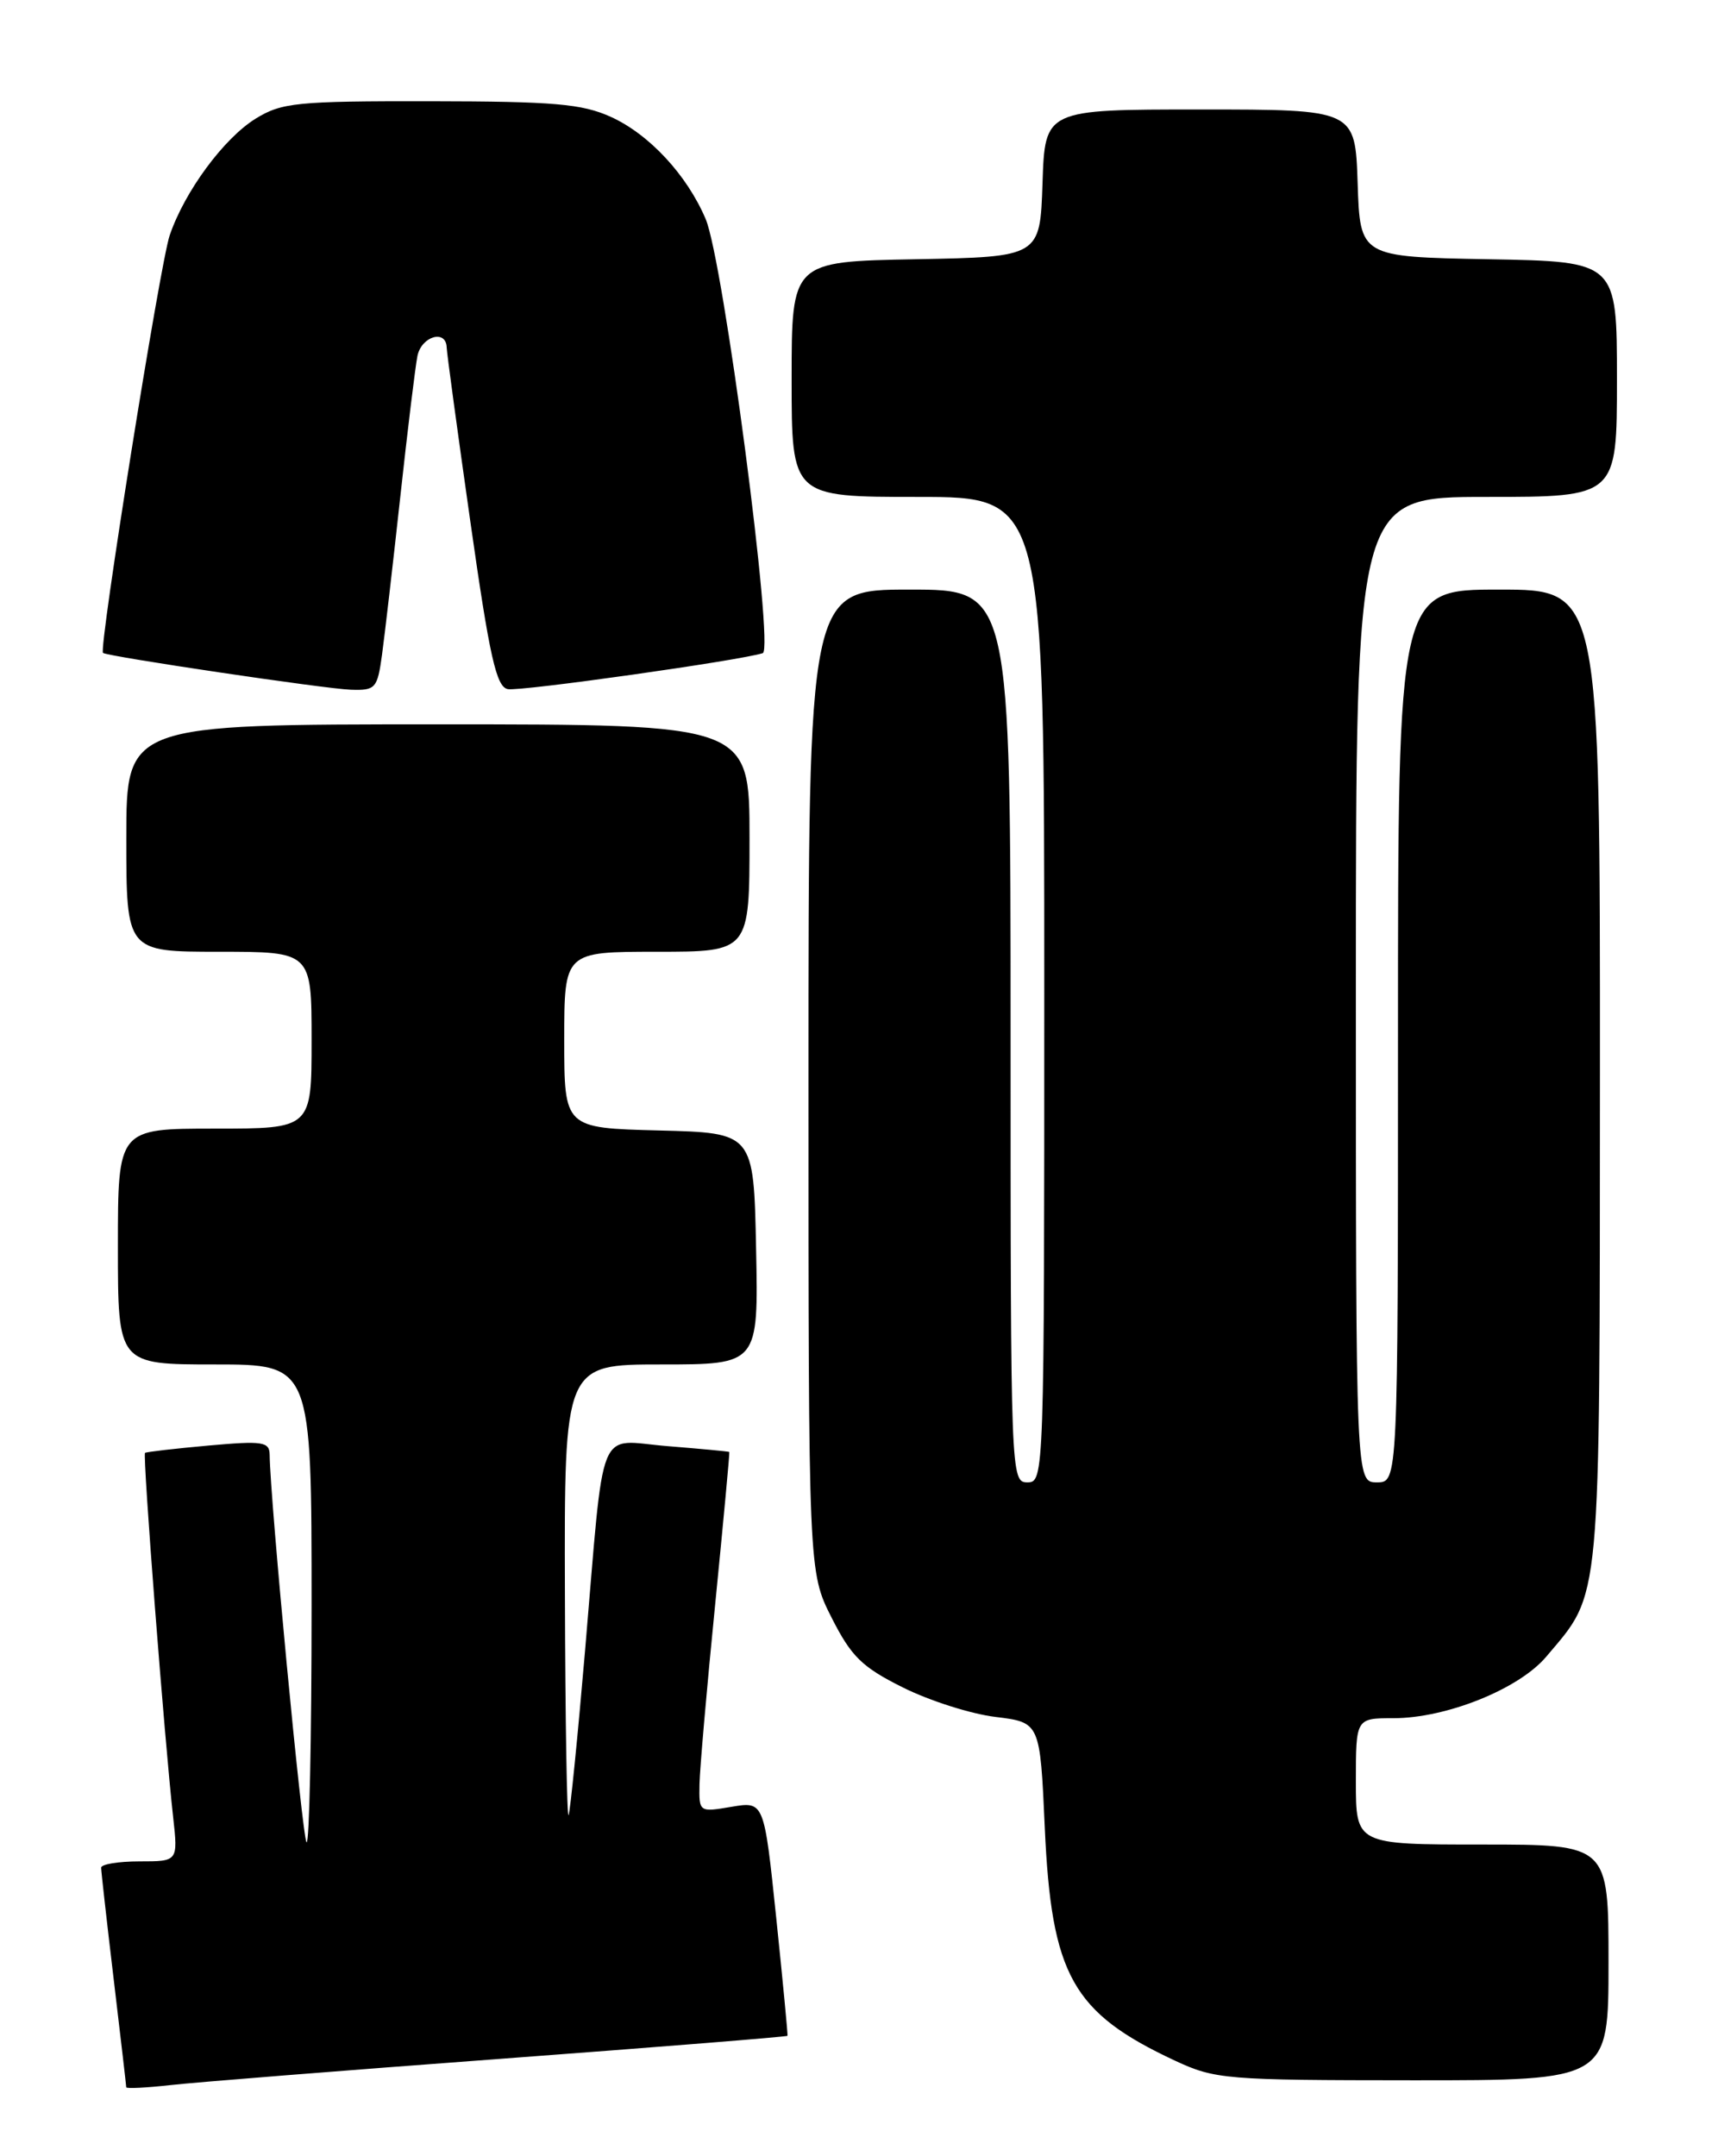 <?xml version="1.0" encoding="UTF-8" standalone="no"?>
<!DOCTYPE svg PUBLIC "-//W3C//DTD SVG 1.1//EN" "http://www.w3.org/Graphics/SVG/1.1/DTD/svg11.dtd" >
<svg xmlns="http://www.w3.org/2000/svg" xmlns:xlink="http://www.w3.org/1999/xlink" version="1.1" viewBox="0 0 204 256">
 <g >
 <path fill="currentColor"
d=" M 59.46 244.44 C 78.14 243.05 93.46 241.82 93.51 241.71 C 93.56 241.59 92.96 235.28 92.17 227.69 C 90.73 213.87 90.73 213.87 86.86 214.52 C 83.01 215.17 83.00 215.17 83.06 211.84 C 83.10 210.00 83.93 200.40 84.92 190.50 C 85.90 180.60 86.66 172.45 86.60 172.39 C 86.55 172.33 83.25 172.02 79.28 171.70 C 70.75 171.02 71.83 168.35 69.47 196.00 C 68.60 206.18 67.72 214.95 67.52 215.50 C 67.32 216.05 67.12 204.24 67.08 189.25 C 67.00 162.00 67.00 162.00 78.53 162.00 C 90.06 162.00 90.06 162.00 89.78 148.25 C 89.50 134.50 89.50 134.50 78.25 134.22 C 67.00 133.93 67.00 133.93 67.00 123.47 C 67.00 113.00 67.00 113.00 78.00 113.00 C 89.00 113.00 89.00 113.00 89.00 99.50 C 89.00 86.00 89.00 86.00 52.00 86.00 C 15.00 86.00 15.00 86.00 15.00 99.50 C 15.00 113.00 15.00 113.00 26.00 113.00 C 37.00 113.00 37.00 113.00 37.00 123.50 C 37.00 134.00 37.00 134.00 25.50 134.00 C 14.00 134.00 14.00 134.00 14.00 148.00 C 14.00 162.00 14.00 162.00 25.50 162.00 C 37.00 162.00 37.00 162.00 37.00 190.67 C 37.00 206.43 36.73 219.06 36.40 218.73 C 35.90 218.23 32.08 178.13 32.02 172.74 C 32.00 171.17 31.24 171.05 24.75 171.63 C 20.76 171.99 17.37 172.38 17.22 172.50 C 16.92 172.74 19.54 206.67 20.56 215.75 C 21.14 221.00 21.14 221.00 16.57 221.00 C 14.06 221.00 12.00 221.34 12.01 221.75 C 12.01 222.16 12.68 228.12 13.50 235.00 C 14.32 241.88 14.99 247.64 14.99 247.82 C 15.00 248.00 17.36 247.88 20.25 247.56 C 23.14 247.23 40.78 245.83 59.46 244.44 Z  M 191.00 233.00 C 191.00 219.00 191.00 219.00 176.00 219.00 C 161.00 219.00 161.00 219.00 161.00 211.50 C 161.00 204.00 161.00 204.00 165.46 204.00 C 171.75 204.00 180.38 200.53 183.61 196.69 C 190.18 188.91 189.95 191.41 189.98 127.75 C 190.00 70.00 190.00 70.00 178.00 70.00 C 166.00 70.00 166.00 70.00 166.00 123.00 C 166.00 176.00 166.00 176.00 163.50 176.00 C 161.00 176.00 161.00 176.00 161.00 117.50 C 161.00 59.00 161.00 59.00 176.50 59.00 C 192.00 59.00 192.00 59.00 192.00 45.03 C 192.00 31.05 192.00 31.05 176.75 30.78 C 161.50 30.50 161.50 30.50 161.21 21.75 C 160.92 13.00 160.92 13.00 142.50 13.00 C 124.08 13.00 124.08 13.00 123.79 21.75 C 123.50 30.50 123.50 30.50 108.75 30.78 C 94.00 31.05 94.00 31.05 94.00 45.03 C 94.00 59.00 94.00 59.00 109.00 59.00 C 124.00 59.00 124.00 59.00 124.00 117.50 C 124.00 175.33 123.98 176.00 122.00 176.00 C 120.03 176.00 120.00 175.33 120.00 123.00 C 120.00 70.00 120.00 70.00 108.00 70.00 C 96.00 70.00 96.00 70.00 96.00 128.32 C 96.00 186.64 96.00 186.64 98.75 192.07 C 101.09 196.69 102.35 197.93 107.21 200.35 C 110.35 201.92 115.30 203.50 118.21 203.85 C 123.50 204.50 123.50 204.50 124.06 217.00 C 124.85 234.53 127.33 238.96 139.50 244.65 C 144.29 246.88 145.49 246.98 167.75 246.99 C 191.00 247.00 191.00 247.00 191.00 233.00 Z  M 45.36 77.75 C 45.68 75.41 46.66 66.97 47.53 59.00 C 48.40 51.02 49.32 43.49 49.57 42.25 C 50.06 39.91 52.97 39.07 53.04 41.25 C 53.06 41.94 54.33 51.27 55.86 62.00 C 58.14 78.03 58.93 81.56 60.30 81.82 C 61.79 82.11 87.88 78.42 90.57 77.55 C 91.96 77.10 85.89 30.91 83.79 26.00 C 81.57 20.77 77.08 15.94 72.54 13.88 C 69.12 12.33 65.82 12.04 51.12 12.02 C 35.21 12.00 33.45 12.18 30.35 14.09 C 26.57 16.43 21.92 22.74 20.15 27.94 C 19.01 31.27 11.70 77.08 12.23 77.52 C 12.75 77.94 38.55 81.78 41.64 81.89 C 44.59 81.99 44.81 81.75 45.36 77.75 Z "/>
</g>
</svg>